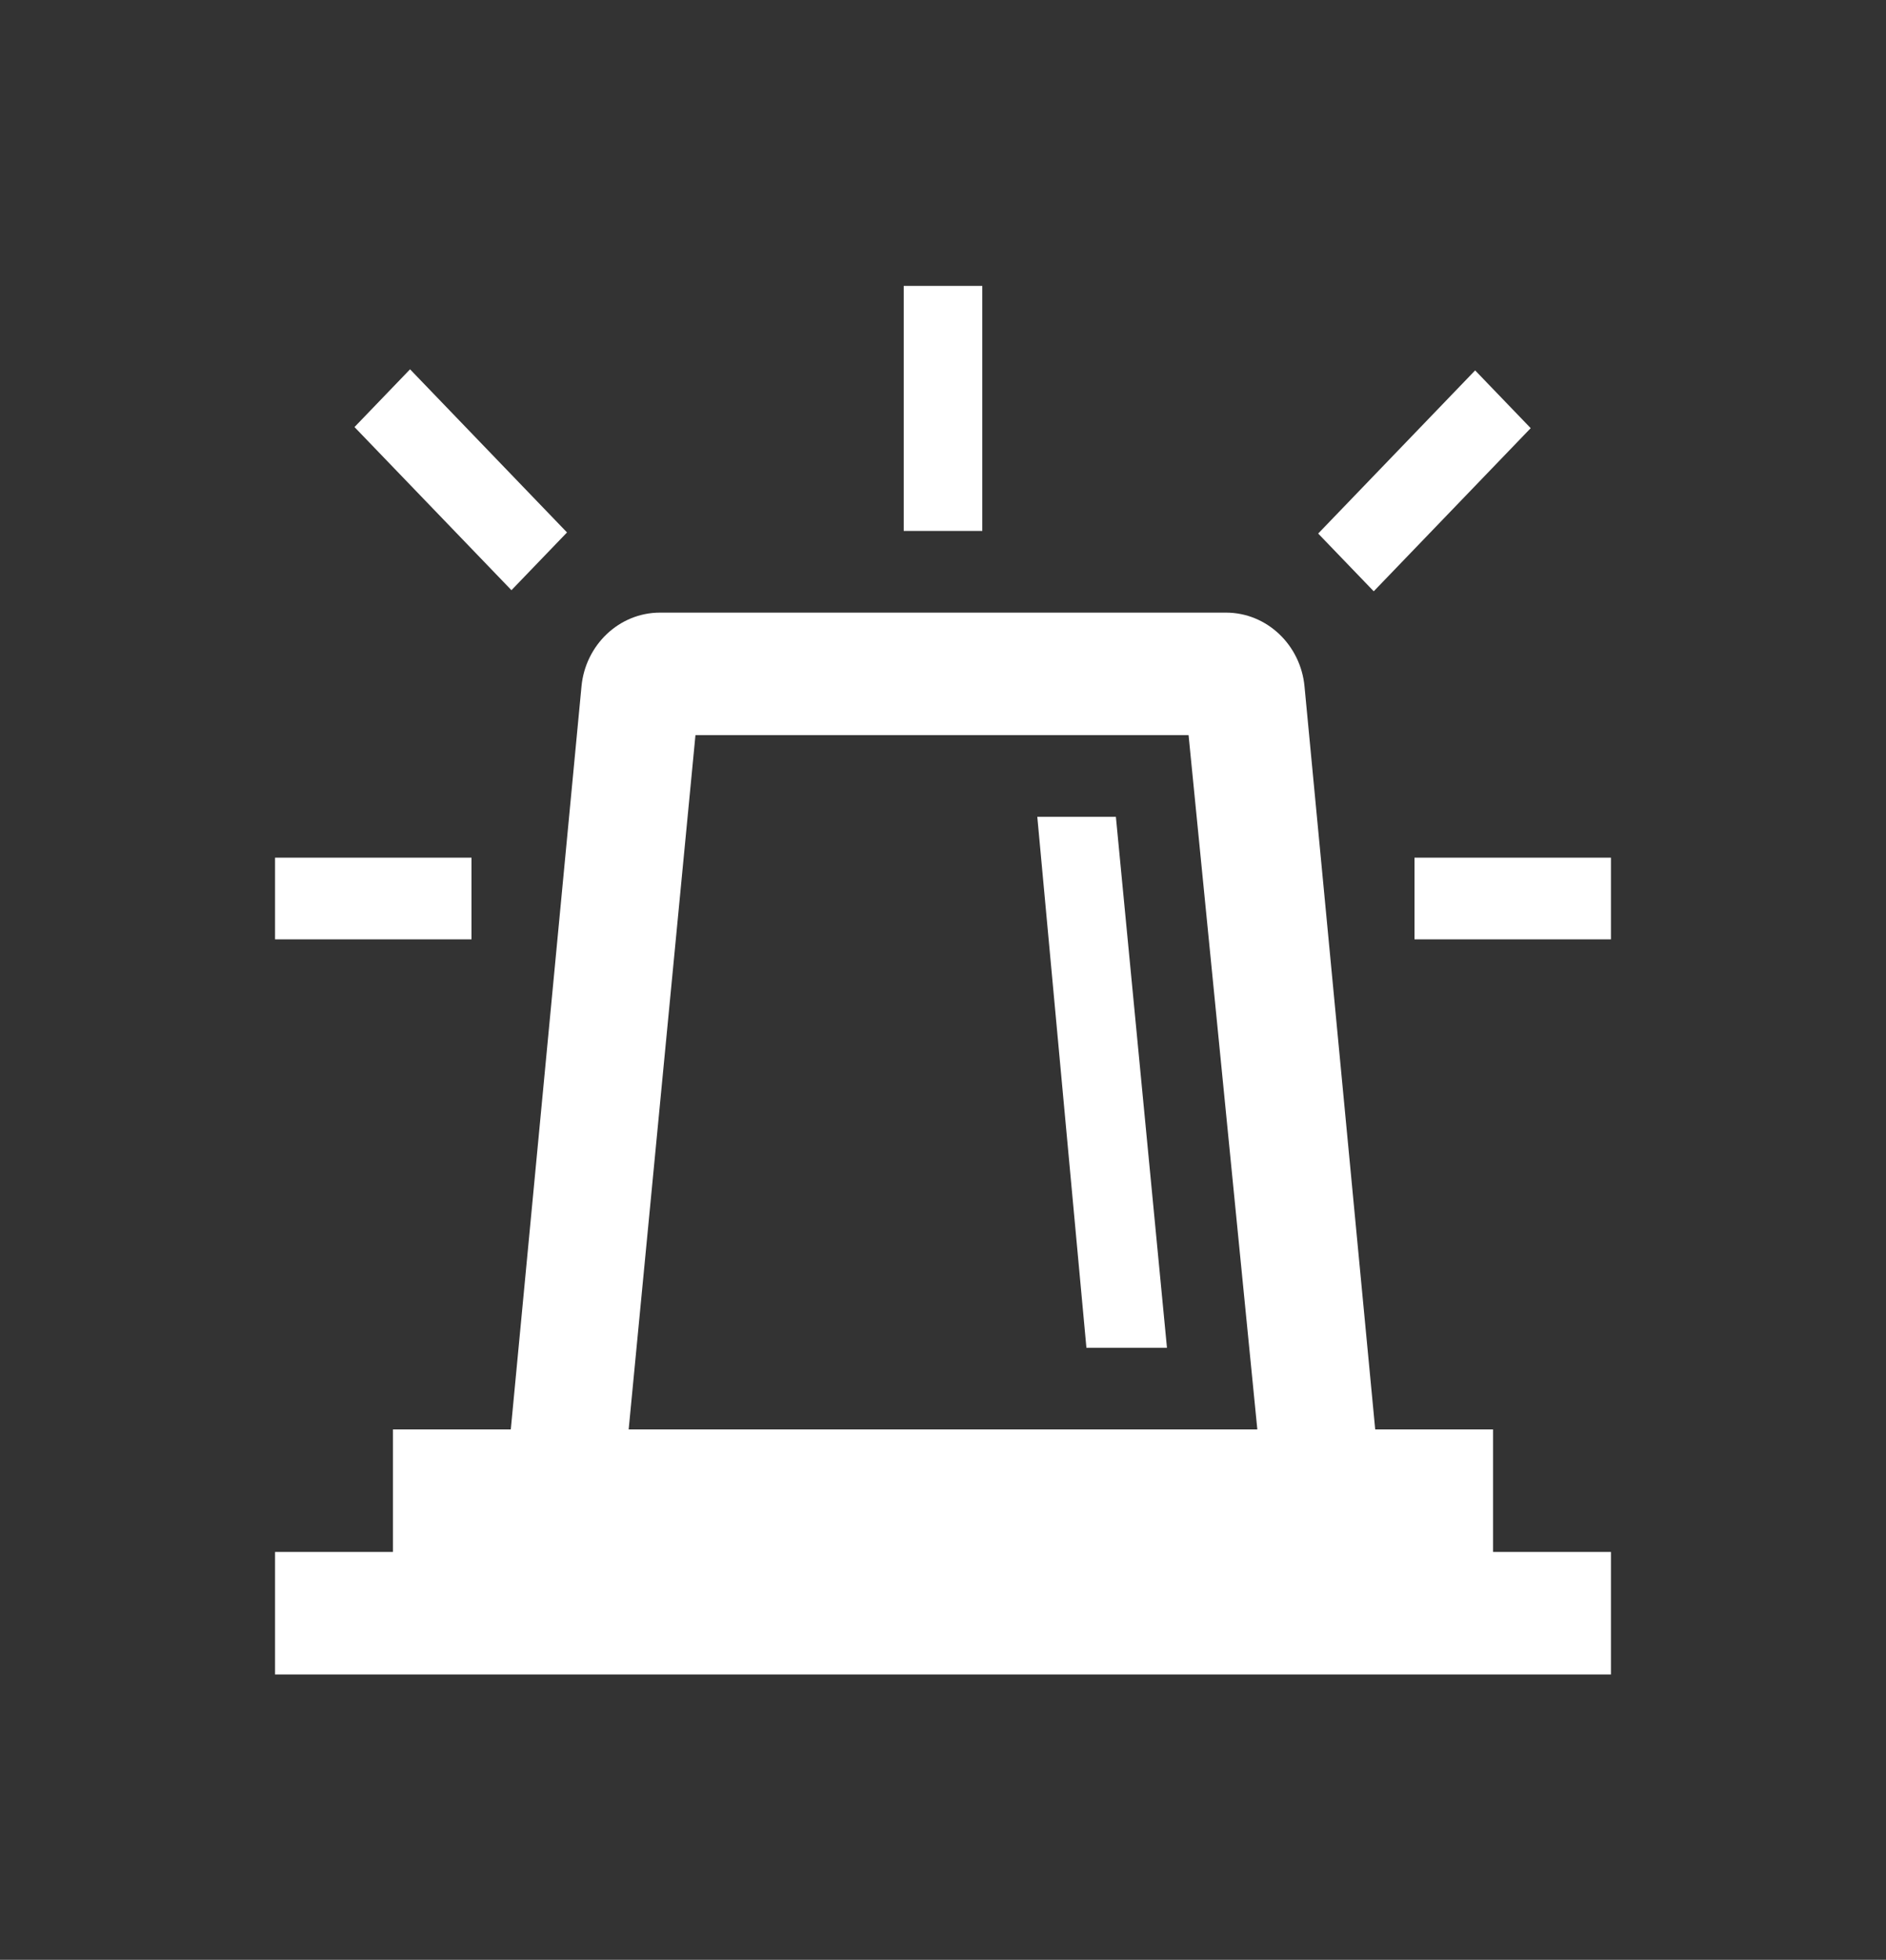 <svg width="336" height="349" xmlns="http://www.w3.org/2000/svg" xmlns:xlink="http://www.w3.org/1999/xlink" overflow="hidden"><rect width="100%" height="100%" fill="#333333" stroke="none"/><defs><clipPath id="clip0"><rect x="384" y="731" width="336" height="349"/></clipPath></defs><g clip-path="url(#clip0)" transform="translate(-384 -731)"><path d="M161 49 175 49 175 91 161 91Z" fill="#FFFFFF" transform="matrix(1 0 0 1.039 384 731)"/><path d="M238.192 76.664 278.485 76.664 278.485 90.927 238.192 90.927Z" fill="#FFFFFF" transform="matrix(-0.694 0.721 -0.694 -0.721 875.211 690.785)"/><path d="M76.664 63.47 90.927 63.47 90.927 103.763 76.664 103.763Z" fill="#FFFFFF" transform="matrix(-0.694 0.721 -0.694 -0.721 582.269 816.305)"/><path d="M252 147 287 147 287 161 252 161Z" fill="#FFFFFF" transform="matrix(1 0 0 1.039 384 731)"/><path d="M49 147 84 147 84 161 49 161Z" fill="#FFFFFF" transform="matrix(1 0 0 1.039 384 731)"/><path d="M112 245 123.9 126 211.75 126 224 245 112 245ZM266 245 245 245 232.4 117.6C231.7 110.6 225.75 105 218.4 105L117.6 105C110.25 105 104.3 110.6 103.6 117.6L91 245 70 245 70 266 49 266 49 287 287 287 287 266 266 266 266 245Z" fill="#FFFFFF" transform="matrix(1 0 0 1.039 384 731)"/><path d="M184.8 140 193.55 231 207.9 231 198.8 140Z" fill="#FFFFFF" transform="matrix(1 0 0 1.039 384 731)"/></g></svg>
